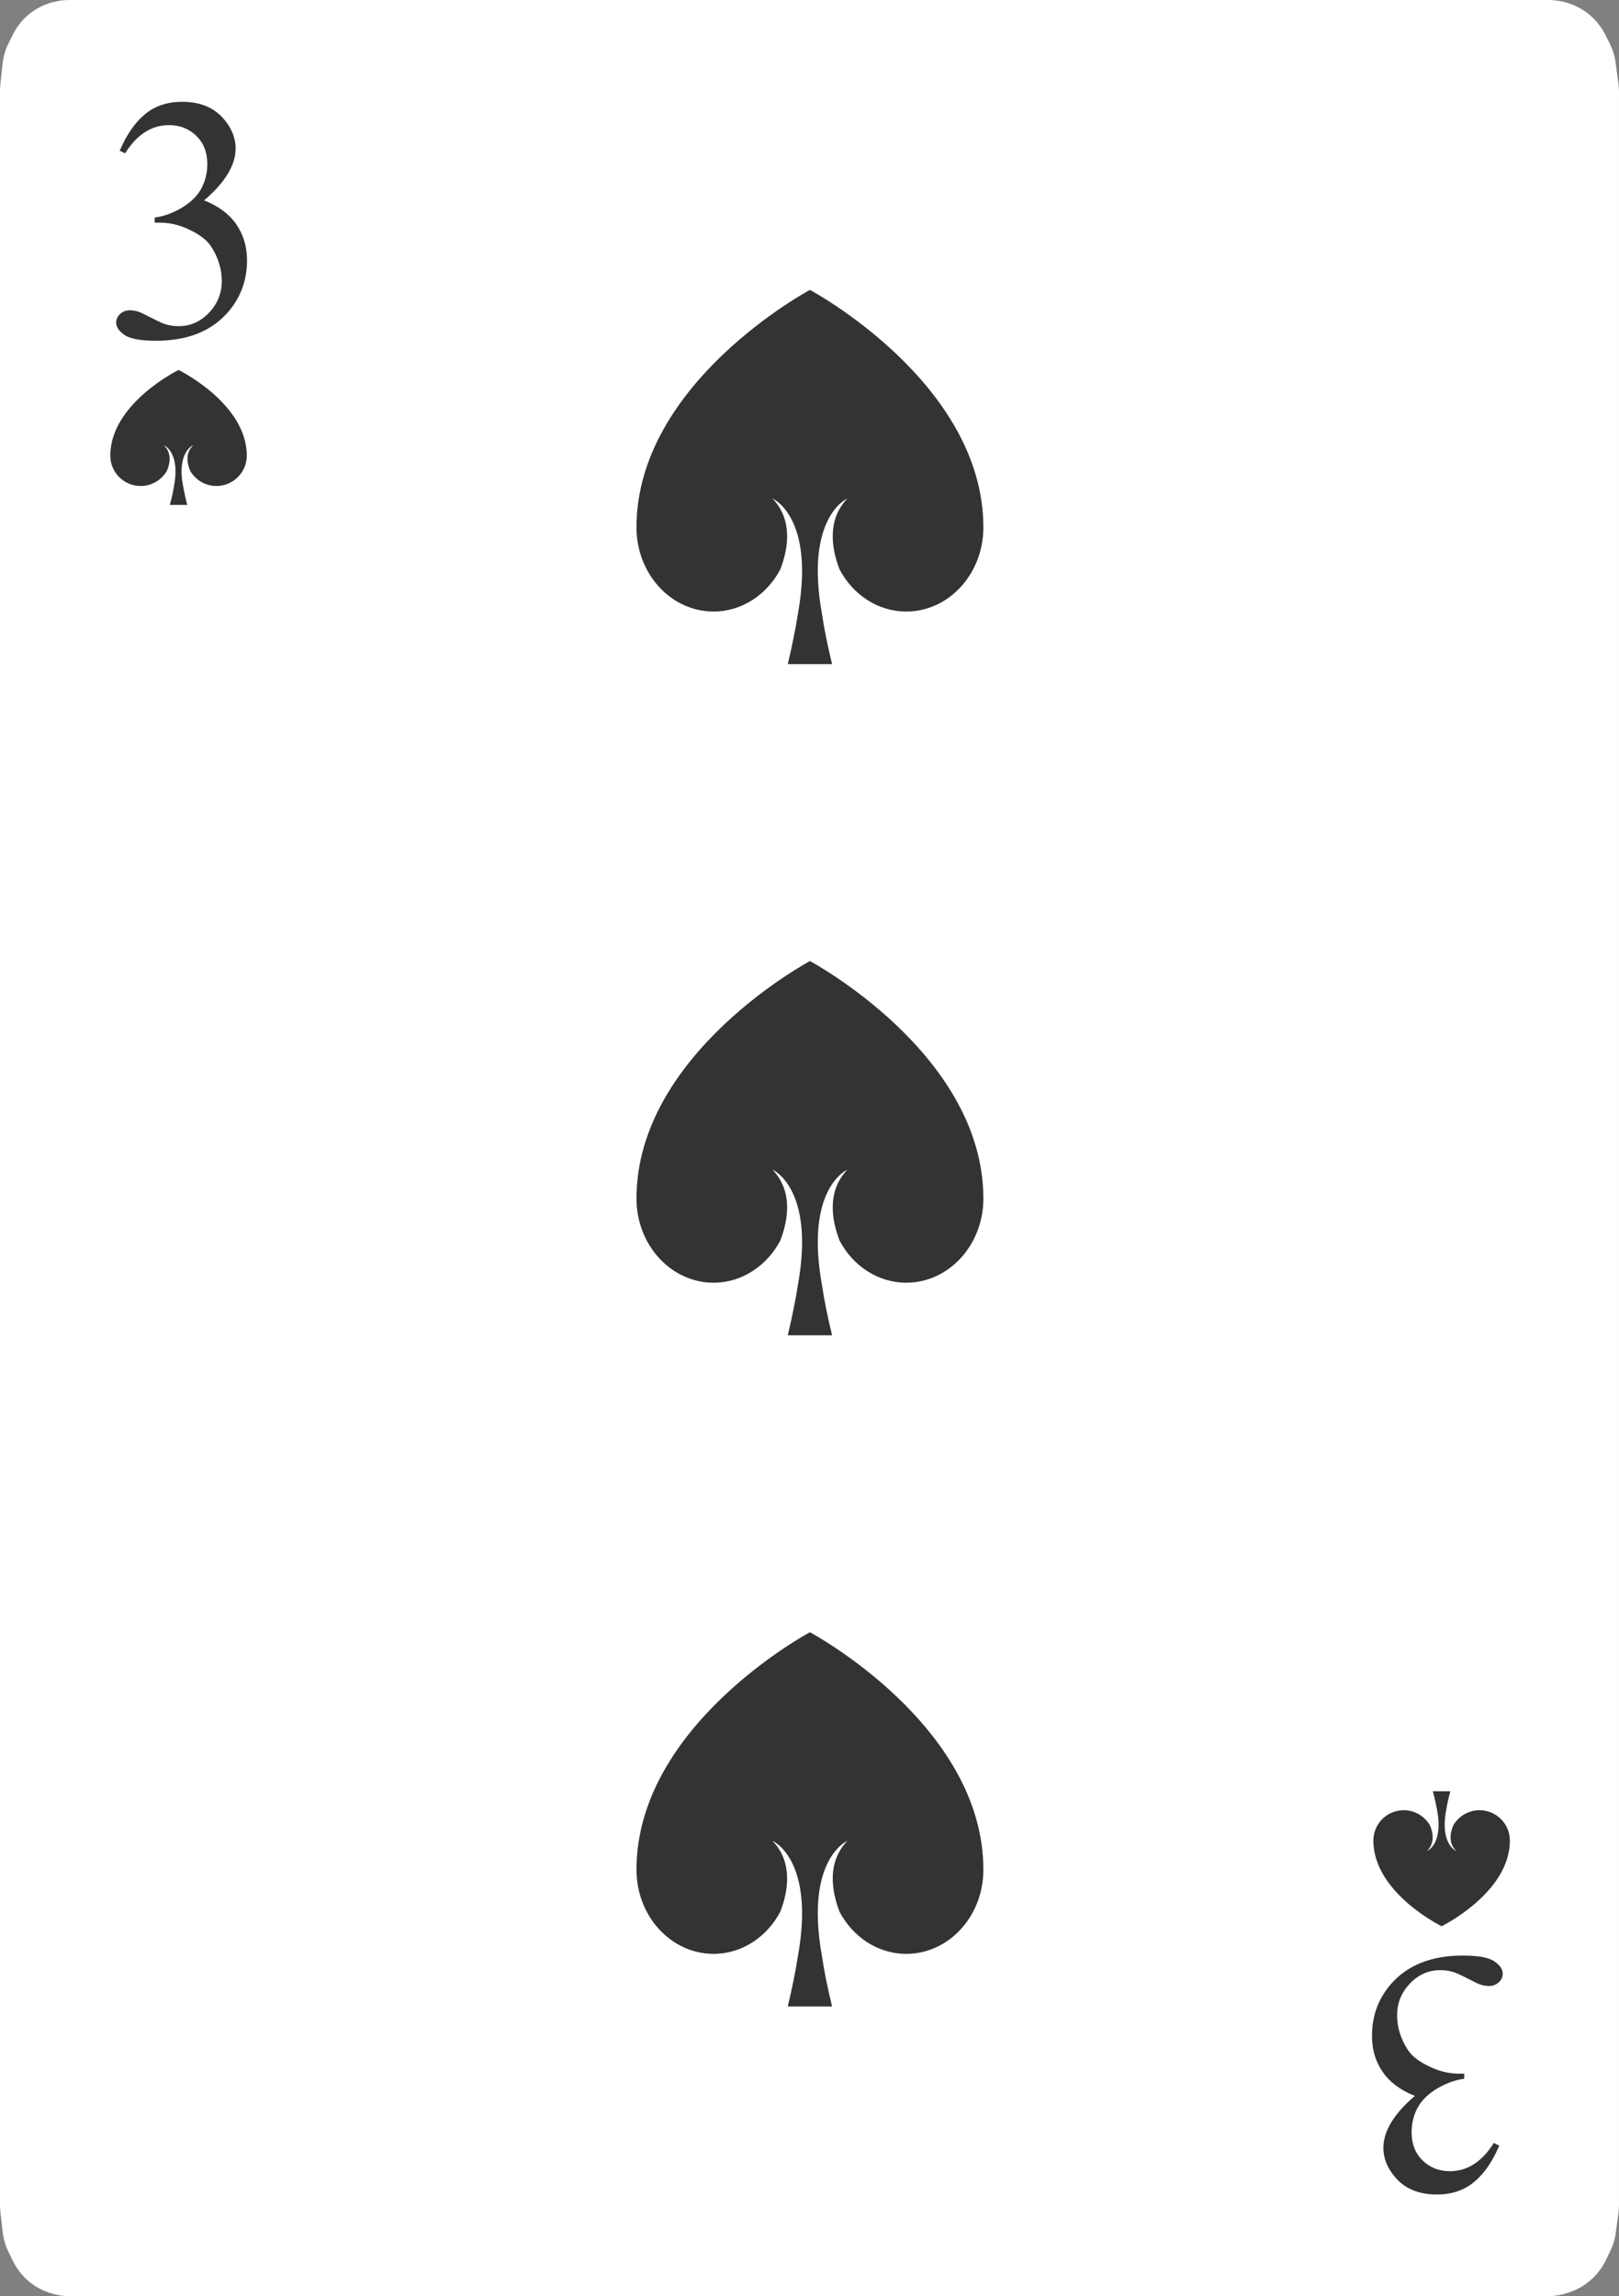 <?xml version="1.0" encoding="UTF-8"?>
<svg id="Playing_Cards" data-name="Playing Cards" xmlns="http://www.w3.org/2000/svg" viewBox="0 0 152.06 215.64">
  <rect x="0" y="0" width="152.06" height="215.64" fill="#808080" stroke="none"/>
  <g id="Cards">
    <g id="Spades">
      <g>
        <g>
          <path d="m6.47,0h138.97c.47,0,.95.06,1.41.17l.11.03c.98.25,1.88.74,2.61,1.44l.04.04c.48.46.87,1,1.17,1.59l.41.82c.29.58.48,1.2.56,1.84l.26,1.97c.03.25.05.5.05.75v198.38c0,.26-.02.52-.05.78l-.25,1.86c-.08.61-.26,1.2-.53,1.75l-.41.85c-.32.65-.75,1.24-1.28,1.73l-.05.04c-.67.62-1.48,1.07-2.36,1.32l-.2.06c-.51.14-1.04.22-1.57.22H6.56c-.53,0-1.06-.07-1.57-.22l-.14-.04c-.92-.26-1.76-.74-2.44-1.4h0c-.49-.48-.9-1.04-1.2-1.65l-.41-.84c-.29-.59-.47-1.23-.55-1.88l-.21-1.85c-.02-.22-.04-.44-.04-.65V8.59c0-.21.01-.42.03-.63l.21-1.96c.07-.69.27-1.35.58-1.97l.41-.82c.28-.56.64-1.06,1.08-1.5h0C3.06.97,3.99.44,5.01.19h.05c.46-.13.93-.19,1.41-.19Z" style="fill: #fff; fill-rule: evenodd;"/>
          <g>
            <path d="m11.26,14.12c.62-1.45,1.39-2.58,2.33-3.37.94-.79,2.11-1.19,3.51-1.19,1.73,0,3.06.56,3.98,1.69.7.84,1.05,1.74,1.05,2.69,0,1.57-.99,3.2-2.96,4.88,1.33.52,2.33,1.26,3.01,2.23.68.97,1.02,2.1,1.02,3.41,0,1.87-.6,3.49-1.79,4.86-1.55,1.78-3.8,2.68-6.74,2.68-1.46,0-2.45-.18-2.97-.54-.53-.36-.79-.75-.79-1.16,0-.31.12-.58.37-.81.25-.23.55-.35.9-.35.27,0,.54.04.81.13.18.05.59.25,1.23.58.64.33,1.08.53,1.32.6.39.12.81.18,1.26.18,1.08,0,2.03-.42,2.83-1.26.8-.84,1.2-1.83,1.2-2.98,0-.84-.19-1.66-.56-2.45-.28-.59-.58-1.04-.91-1.35-.46-.43-1.08-.81-1.88-1.16-.8-.34-1.61-.52-2.44-.52h-.51v-.48c.84-.11,1.68-.41,2.53-.91.84-.5,1.46-1.1,1.84-1.8.38-.7.57-1.47.57-2.31,0-1.09-.34-1.98-1.03-2.65-.69-.67-1.54-1.01-2.56-1.01-1.65,0-3.02.88-4.13,2.65l-.53-.26Z" style="fill: #333;"/>
            <path d="m140.8,201.53c-.62,1.46-1.39,2.58-2.33,3.37-.94.79-2.11,1.19-3.51,1.19-1.73,0-3.06-.56-3.98-1.69-.7-.84-1.05-1.74-1.05-2.69,0-1.57.99-3.2,2.96-4.88-1.33-.52-2.33-1.26-3.01-2.23-.68-.97-1.02-2.1-1.02-3.41,0-1.87.59-3.49,1.78-4.86,1.55-1.78,3.8-2.68,6.74-2.68,1.46,0,2.45.18,2.97.54.53.36.79.75.79,1.16,0,.31-.13.58-.37.81-.25.23-.55.35-.9.35-.27,0-.54-.04-.81-.13-.18-.05-.59-.25-1.23-.58-.64-.33-1.08-.53-1.32-.6-.39-.12-.81-.18-1.26-.18-1.08,0-2.03.42-2.83,1.26-.8.84-1.2,1.83-1.2,2.98,0,.84.19,1.66.56,2.45.28.59.58,1.04.91,1.35.46.43,1.08.81,1.88,1.16.8.34,1.61.52,2.44.52h.51v.48c-.84.11-1.68.41-2.53.91-.84.5-1.46,1.1-1.84,1.8-.38.7-.57,1.47-.57,2.31,0,1.09.34,1.98,1.03,2.65.69.67,1.54,1.01,2.56,1.01,1.65,0,3.02-.88,4.13-2.65l.53.26Z" style="fill: #333;"/>
          </g>
        </g>
        <g>
          <path d="m76.08,27.22s-16.3,8.69-16.3,22.31c0,4.36,3.24,7.9,7.24,7.9,2.68,0,5.02-1.6,6.27-3.96.74-1.93,1.2-4.62-.73-6.65,0,0,4.02,1.73,2.38,10.83-.21,1.35-.52,2.91-.95,4.72h4.16c-.44-1.81-.75-3.36-.95-4.72-1.64-9.11,2.38-10.83,2.38-10.83-1.93,2.03-1.47,4.72-.73,6.65,1.25,2.37,3.59,3.96,6.27,3.96,4,0,7.24-3.54,7.24-7.9,0-13.62-16.3-22.31-16.3-22.31Z" style="fill: #333; fill-rule: evenodd;"/>
          <path d="m76.08,153.28s-16.3,8.69-16.3,22.31c0,4.36,3.24,7.9,7.24,7.9,2.68,0,5.02-1.6,6.27-3.96.74-1.93,1.2-4.62-.73-6.65,0,0,4.02,1.73,2.38,10.83-.21,1.35-.52,2.91-.95,4.72h4.16c-.44-1.81-.75-3.36-.95-4.72-1.64-9.11,2.38-10.83,2.38-10.83-1.93,2.03-1.47,4.72-.73,6.65,1.25,2.37,3.59,3.96,6.27,3.96,4,0,7.24-3.54,7.24-7.9,0-13.62-16.3-22.31-16.3-22.31Z" style="fill: #333; fill-rule: evenodd;"/>
          <path d="m76.08,90.25s-16.3,8.69-16.3,22.31c0,4.36,3.24,7.9,7.24,7.9,2.68,0,5.02-1.6,6.27-3.96.74-1.93,1.2-4.62-.73-6.65,0,0,4.02,1.73,2.38,10.83-.21,1.35-.52,2.91-.95,4.72h4.16c-.44-1.81-.75-3.36-.95-4.72-1.64-9.11,2.38-10.83,2.38-10.83-1.93,2.03-1.47,4.72-.73,6.65,1.25,2.37,3.59,3.96,6.27,3.96,4,0,7.24-3.54,7.24-7.9,0-13.62-16.3-22.31-16.3-22.31Z" style="fill: #333; fill-rule: evenodd;"/>
        </g>
        <g>
          <path d="m16.78,34.74s-6.42,3.14-6.42,8.05c0,1.58,1.28,2.85,2.85,2.85,1.06,0,1.98-.58,2.47-1.43.29-.7.47-1.67-.29-2.4,0,0,1.58.62.94,3.91-.08.49-.2,1.05-.38,1.7h1.64c-.17-.65-.29-1.21-.38-1.7-.65-3.29.94-3.91.94-3.91-.76.73-.58,1.7-.29,2.4.49.85,1.41,1.43,2.47,1.43,1.57,0,2.85-1.28,2.85-2.85,0-4.92-6.42-8.05-6.42-8.05Z" style="fill: #333; fill-rule: evenodd;"/>
          <path d="m135.39,180.9s6.42-3.14,6.42-8.05c0-1.58-1.28-2.85-2.85-2.85-1.06,0-1.98.58-2.47,1.43-.29.7-.47,1.67.29,2.4,0,0-1.58-.62-.94-3.91.08-.49.2-1.05.38-1.7h-1.64c.17.65.29,1.21.38,1.7.65,3.29-.94,3.91-.94,3.91.76-.73.58-1.7.29-2.4-.49-.85-1.41-1.43-2.47-1.43-1.58,0-2.85,1.28-2.85,2.85,0,4.92,6.42,8.05,6.42,8.05Z" style="fill: #333; fill-rule: evenodd;"/>
        </g>
      </g>
    </g>
  </g>
</svg>